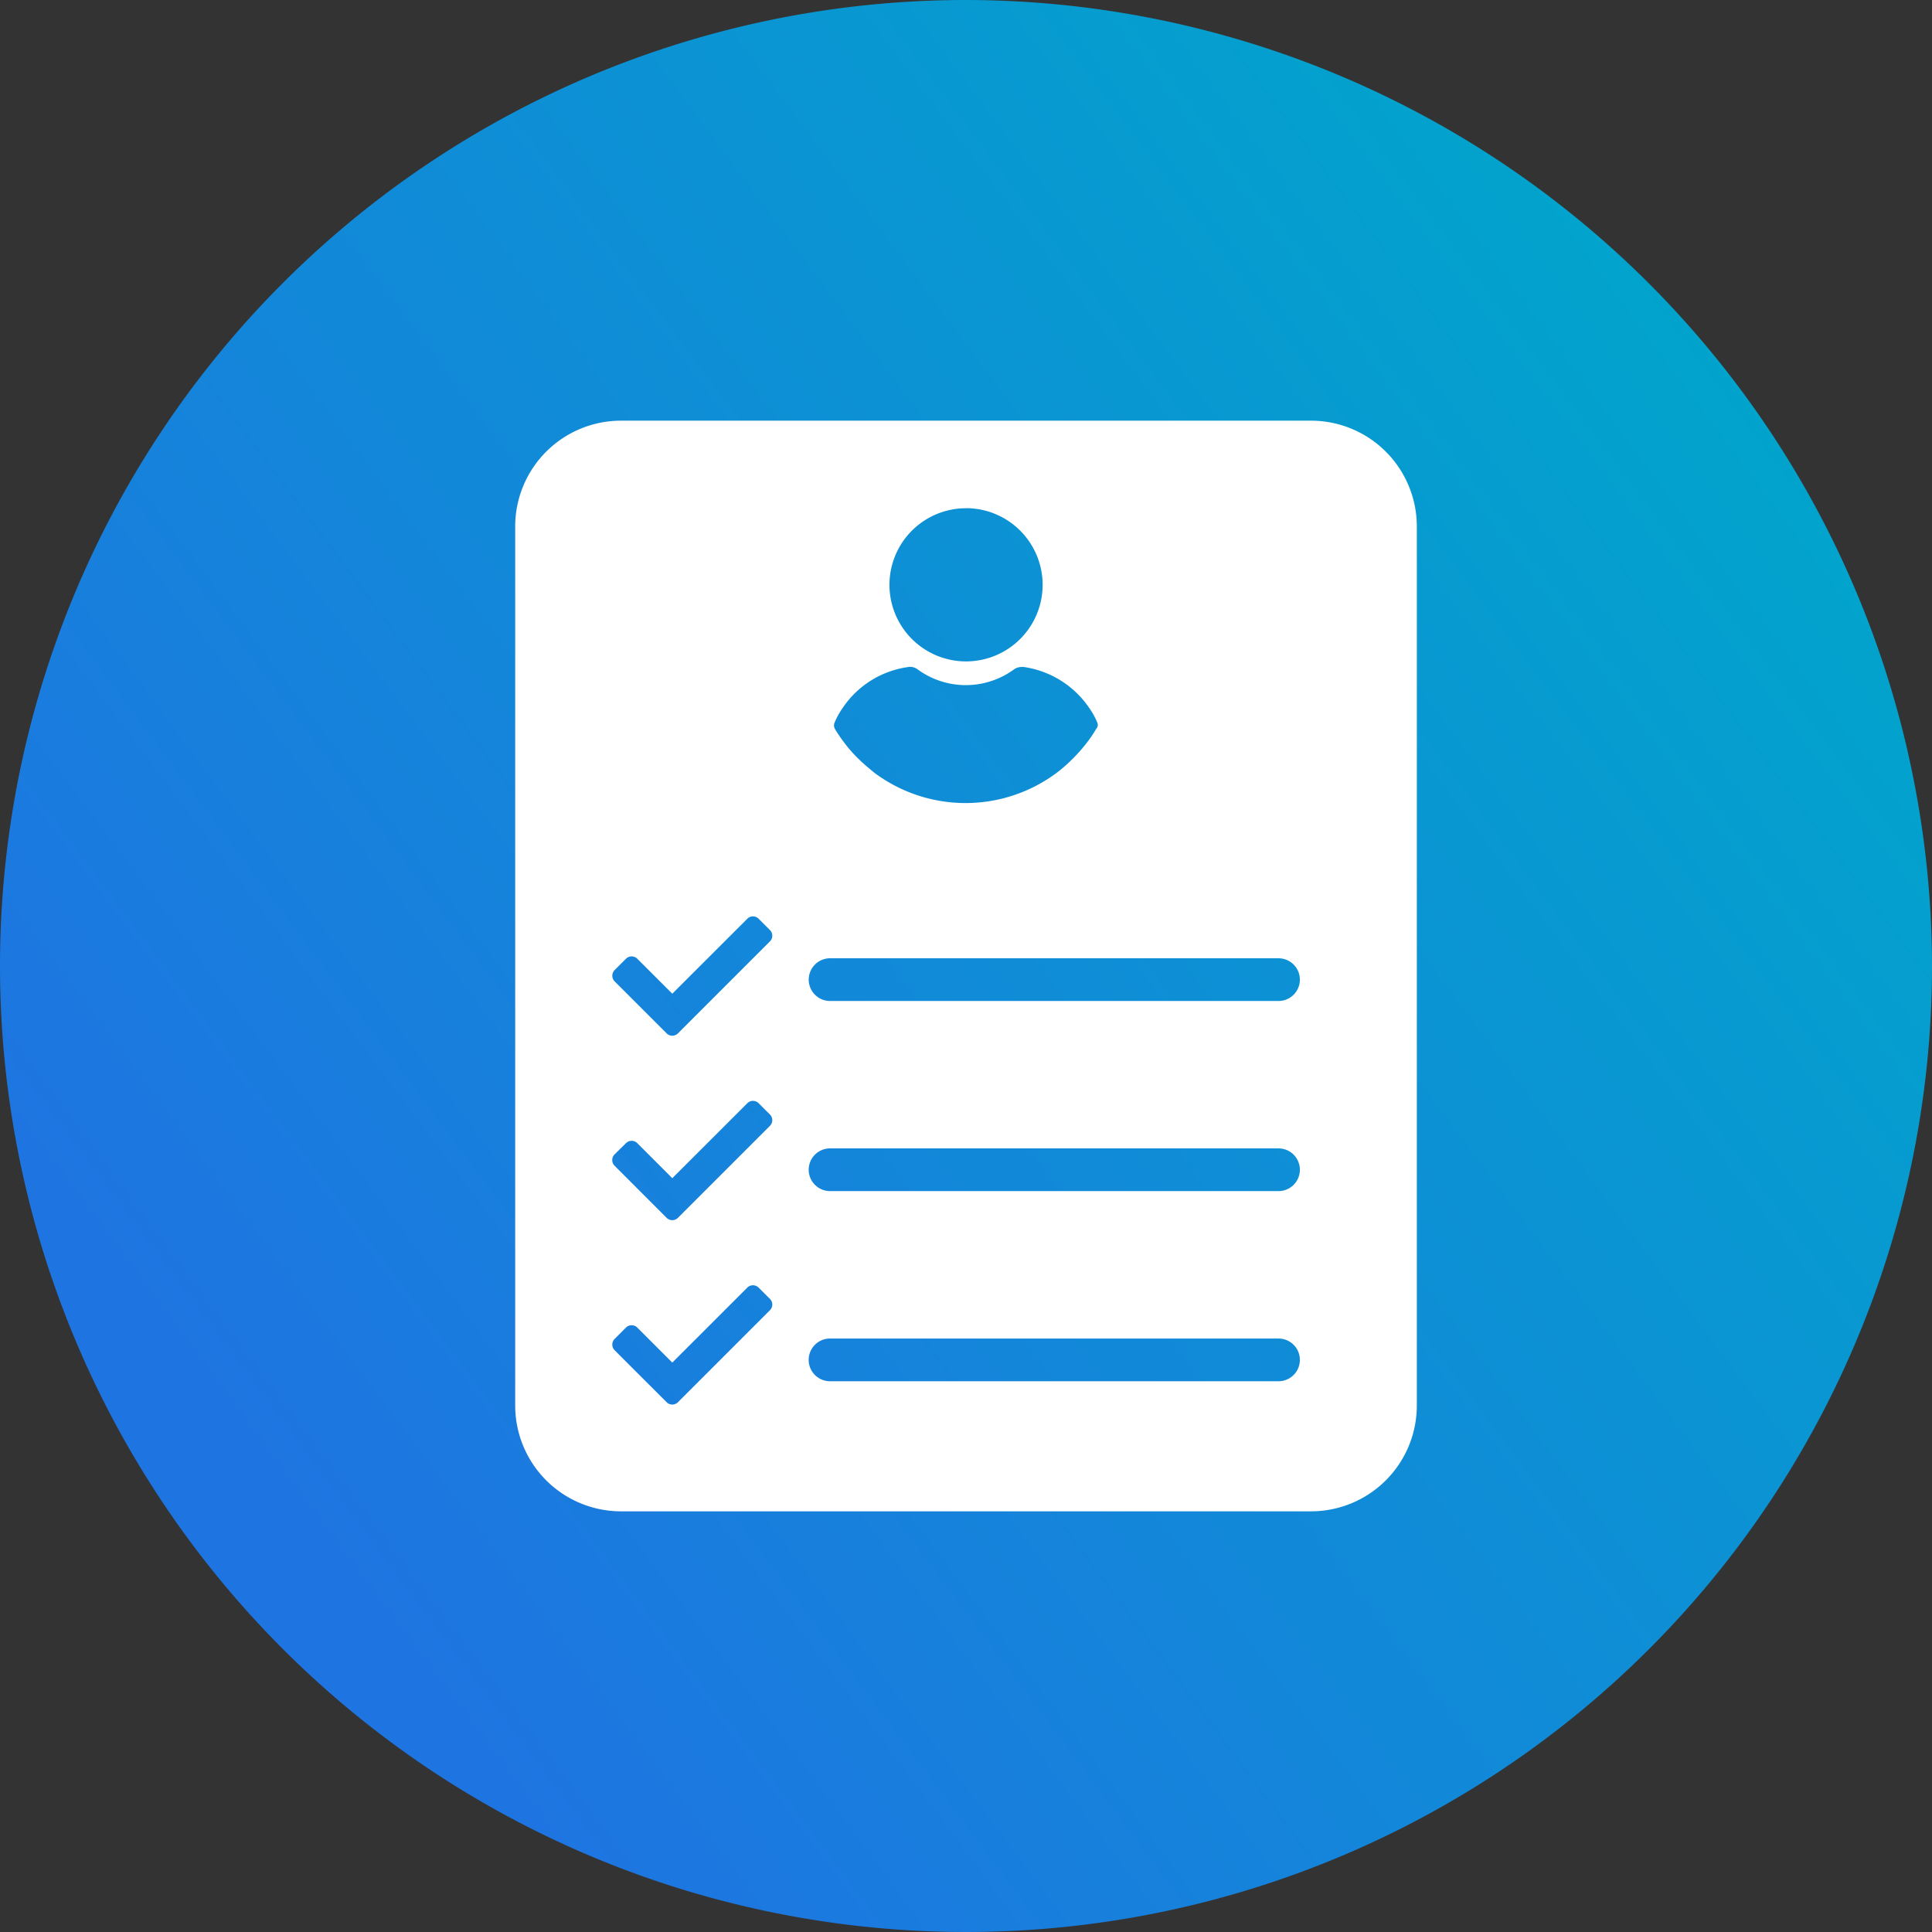 <svg xmlns="http://www.w3.org/2000/svg" xmlns:xlink="http://www.w3.org/1999/xlink" width="91.37" height="91.37" viewBox="0 0 91.37 91.37"><rect x="0" y="0" width="91.37" height="91.37" fill="#333333" stroke="none"/><defs><style>.a{fill:url(#a);}.b{fill:#fff;}</style><linearGradient id="a" x1="0.122" y1="0.736" x2="0.881" y2="0.168" gradientUnits="objectBoundingBox"><stop offset="0" stop-color="#1e75e1"/><stop offset="1" stop-color="#01a4cc"/></linearGradient></defs><path class="a" d="M45.685,0A45.685,45.685,0,1,0,91.37,45.685,45.736,45.736,0,0,0,45.685,0Z"/><g transform="translate(23.963 13.244)"><path class="b" d="M37.641,51.58H5a5.005,5.005,0,0,1-5-5V5A5.005,5.005,0,0,1,5,0H37.641a5.005,5.005,0,0,1,5,5V46.58A5.005,5.005,0,0,1,37.641,51.58ZM5.506,42.78a.376.376,0,0,0-.267.111l-.536.535a.379.379,0,0,0,0,.535l2.459,2.459a.378.378,0,0,0,.535,0l4.351-4.351a.378.378,0,0,0,0-.535L11.512,41a.378.378,0,0,0-.535,0L7.43,44.546,5.774,42.89A.376.376,0,0,0,5.506,42.78Zm9.384.628a1.01,1.01,0,1,0,0,2.02H36.1a1.01,1.01,0,0,0,0-2.02Zm-9.384-9.35a.376.376,0,0,0-.267.111L4.7,34.7a.379.379,0,0,0,0,.535L7.162,37.7a.378.378,0,0,0,.535,0l4.351-4.351a.378.378,0,0,0,0-.535l-.535-.535a.378.378,0,0,0-.535,0L7.43,35.825,5.774,34.169A.376.376,0,0,0,5.506,34.058Zm9.385.358a1.01,1.01,0,1,0,0,2.02H36.1a1.01,1.01,0,0,0,0-2.02Zm-9.385-9.08a.376.376,0,0,0-.267.111l-.536.535a.38.38,0,0,0,0,.535l2.459,2.459a.378.378,0,0,0,.535,0l4.351-4.351a.378.378,0,0,0,0-.535l-.535-.535a.376.376,0,0,0-.535,0L7.43,27.1,5.774,25.447A.376.376,0,0,0,5.506,25.336Zm9.386.089a1.01,1.01,0,1,0,0,2.02H36.1a1.01,1.01,0,0,0,0-2.02Zm3.794-13.784a.427.427,0,0,0-.1.01,4.466,4.466,0,0,0-3.116,1.961,3.659,3.659,0,0,0-.364.664.334.334,0,0,0,.015.3,6.243,6.243,0,0,0,.428.633,6.077,6.077,0,0,0,.727.822c.223.222.5.447.7.611l.017.014,0,0,.006.005a7.211,7.211,0,0,0,8.6,0,6.921,6.921,0,0,0,.727-.633,7.475,7.475,0,0,0,.727-.822,5.853,5.853,0,0,0,.427-.633.268.268,0,0,0,.047-.3,3.339,3.339,0,0,0-.364-.664,4.521,4.521,0,0,0-3.115-1.961.611.611,0,0,0-.079,0,.622.622,0,0,0-.38.115,3.86,3.86,0,0,1-4.555,0A.611.611,0,0,0,18.687,11.641Zm2.635-7.5A3.622,3.622,0,1,0,24.944,7.76,3.626,3.626,0,0,0,21.322,4.138Z" transform="translate(0.402 6.651)"/></g></svg>